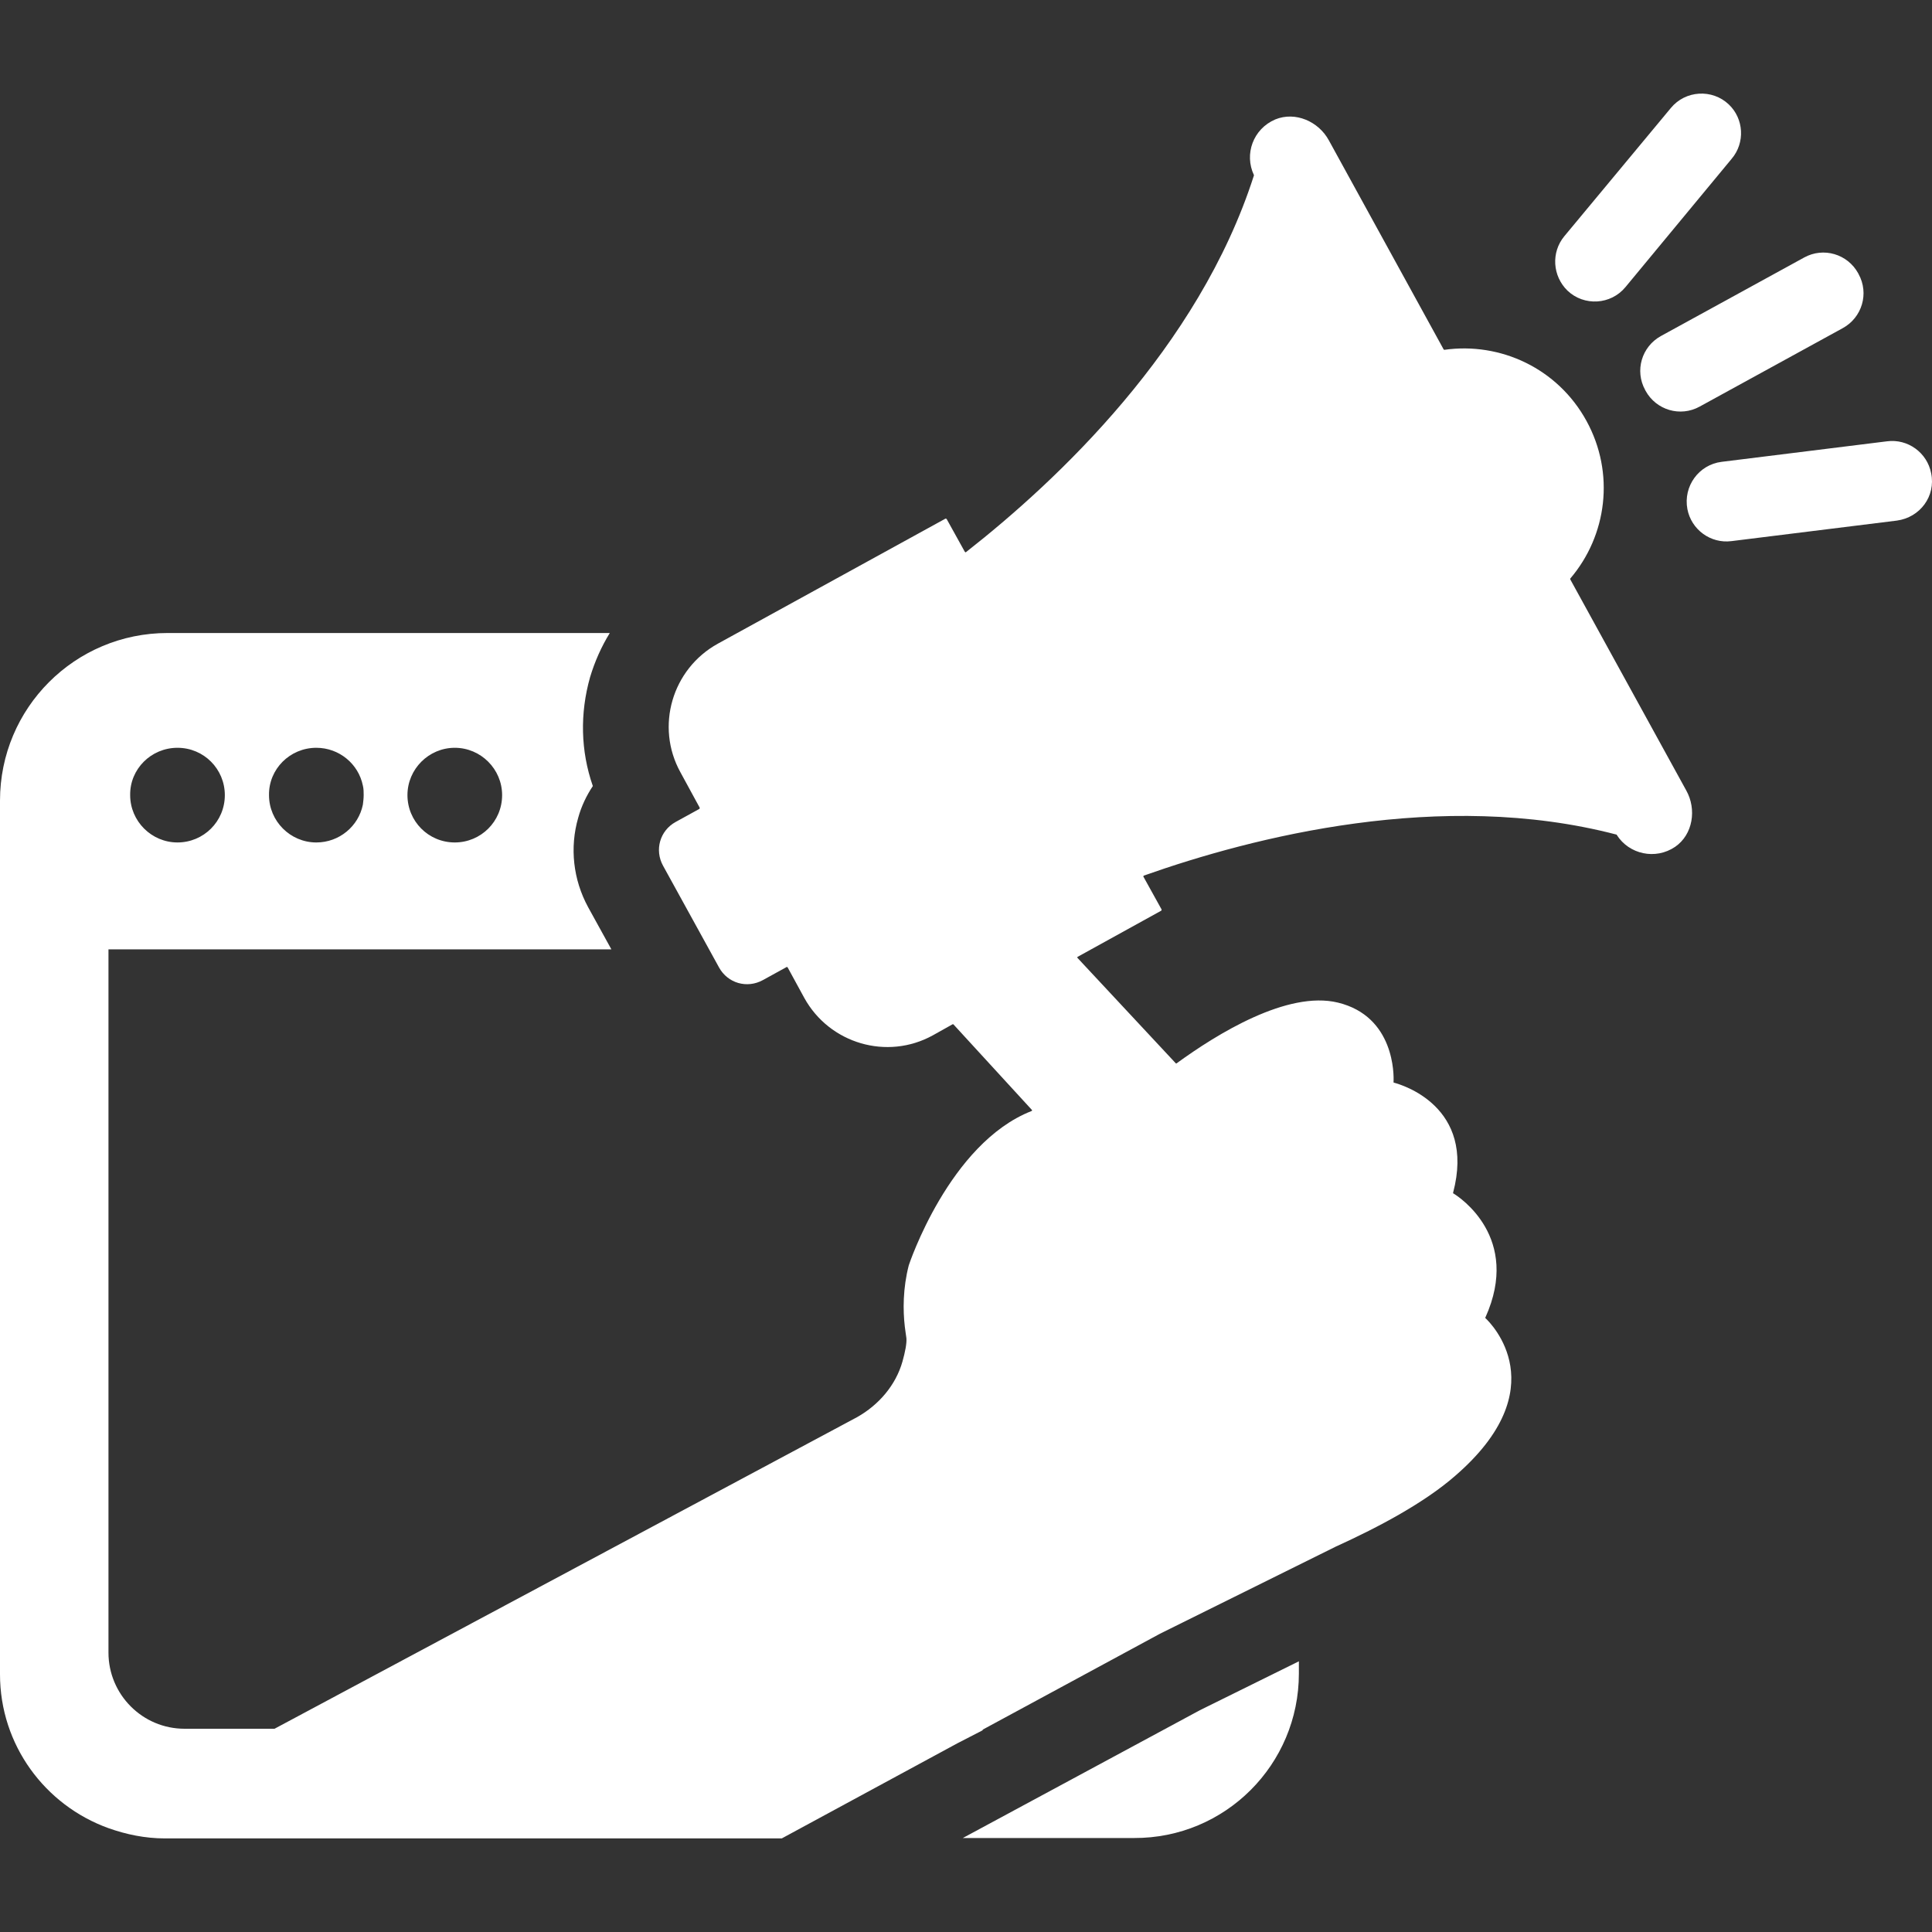 <?xml version="1.0" encoding="iso-8859-1"?>
<!-- Generator: Adobe Illustrator 19.0.0, SVG Export Plug-In . SVG Version: 6.00 Build 0)  -->
<svg xmlns="http://www.w3.org/2000/svg" xmlns:xlink="http://www.w3.org/1999/xlink"
	 viewBox="0 0 489.813 489.813" fill="white">
<rect x="0" y="0" width="489.813" height="489.813" fill="#333333" stroke="none"/>
<path d="M489.6,119.985c-1-5.2-5.9-8.8-11.2-8.1l-41.9,5.2c-5.8,0.7-9.8,6.2-8.7,12c1,5.2,5.9,8.8,11.2,8.1l41.9-5.2
	C486.8,131.185,490.8,125.785,489.6,119.985z"/>
<path d="M27.5,463.485c4.5,1.6,9.3,2.6,14.3,2.6h131.7h22.8h1.8h0.1l44.5-24.1l6.6-3.4H249l45.1-24.4l0,0l44.6-22.1l0,0
	c11-5,22.4-11.1,30.2-17.9c25.7-22.2,9.1-38.7,7.7-40c-0.1-0.1-0.1-0.1,0-0.2c9.1-20.2-6.6-30.5-8.1-31.4c-0.1,0-0.1-0.1-0.1-0.2
	c5.8-21.9-13.1-27.4-15-27.9c-0.1,0-0.1-0.1-0.1-0.2c0.1-1.7,0.3-16.6-14.1-20.1c-12.8-3.1-30.6,7.9-40.9,15.4
	c-0.1,0.1-0.2,0-0.2,0l-24.9-26.7c-0.1-0.1-0.1-0.2,0-0.3l21.2-11.7c0.1-0.1,0.1-0.2,0.1-0.3l-4.6-8.3c-0.1-0.1,0-0.2,0.1-0.3
	c27.7-9.8,75.4-22,119.8-10.4c0,0,0.1,0,0.1,0.1c3.1,4.9,9.8,6.4,14.8,3c4.5-3.1,5.5-9.5,2.8-14.3l-29.4-53.5c0-0.1,0-0.1,0-0.2
	c9.3-10.9,11.4-26.7,4.1-40s-21.8-20-36-18c-0.1,0-0.1,0-0.2-0.1l-29.1-53c-2.6-4.8-8.5-7.4-13.6-5.3c-5.6,2.4-7.9,8.8-5.4,14.1
	v0.1c-14,43.7-49.9,77.4-73,95.5c-0.1,0.1-0.2,0-0.3-0.1l-4.6-8.3c-0.1-0.1-0.2-0.1-0.3-0.1l-57.7,31.7
	c-11.6,6.4-15.9,21-9.5,32.6l4.9,9c0,0.1,0,0.2-0.1,0.3l-6,3.3c-4,2.2-5.4,7.1-3.2,11.1l14.2,25.8c2.2,4,7.1,5.4,11.1,3.2l6-3.3
	c0.1-0.1,0.2,0,0.3,0.1l4.2,7.7c6.4,11.6,21,15.9,32.6,9.5l5-2.8c0.1,0,0.2,0,0.2,0l19.9,21.7c0.1,0.1,0.1,0.2-0.1,0.3
	c-20.9,8.2-31.1,39.1-31.1,39.1c-1.5,5.8-1.5,11.4-1,15.6l0,0c0.1,1,0.3,2,0.4,2.9c0.1,1.3-0.3,3.4-1,5.9c-1.7,6-6,11-11.5,14.1
	l-147.7,79H46.8c-10.7,0-19.3-8.7-19.3-19.3v-5.8v-172.5H155l-5.9-10.7c-3.8-7-4.7-15.1-2.5-22.7c0.8-2.9,2.1-5.6,3.7-8
	c-3.1-8.9-3.3-18.4-0.7-27.6c1.2-4,2.9-7.8,5-11.2H42.5c-23.5,0-42.5,19-42.5,42.5v221.5C0,442.385,11.4,457.685,27.5,463.485z
		M115.3,189.585c6.6,0,12,5.4,12,12c0,6.7-5.4,12-12,12c-6.7,0-12-5.4-12-12C103.3,194.985,108.7,189.585,115.3,189.585z
		M80.2,189.585L80.2,189.585c5.8,0,10.7,4.1,11.8,9.6c0.2,0.8,0.2,1.6,0.2,2.4s-0.1,1.6-0.2,2.4c-1.1,5.5-6,9.6-11.8,9.6l0,0
	c-6.6,0-12-5.4-12-12C68.1,194.985,73.5,189.585,80.2,189.585z M45,189.585c6.7,0,12,5.4,12,12c0,6.7-5.4,12-12,12s-12-5.4-12-12
	C32.9,194.985,38.3,189.585,45,189.585z"/>
<path d="M417.2,99.085c2.7,4.9,8.8,6.7,13.7,4l36.3-19.9c4.9-2.7,6.7-8.8,4-13.7l-0.1-0.2c-2.7-4.9-8.8-6.7-13.7-4l-36.3,19.9
	c-4.9,2.7-6.7,8.8-4,13.7L417.2,99.085z"/>
<path d="M329.3,424.285v-3.1l-25.1,12.4l-60.1,32.4h43.4C310.6,466.085,329.3,447.385,329.3,424.285z"/>
<path d="M438.3,26.485c-4.2-4-11-3.6-14.7,0.9l-27,32.5c-3.4,4.1-3,10.1,0.8,13.8c4.2,4,11,3.6,14.7-0.9l26.9-32.5
	C442.5,36.185,442.1,30.085,438.3,26.485z"/>
</svg>
